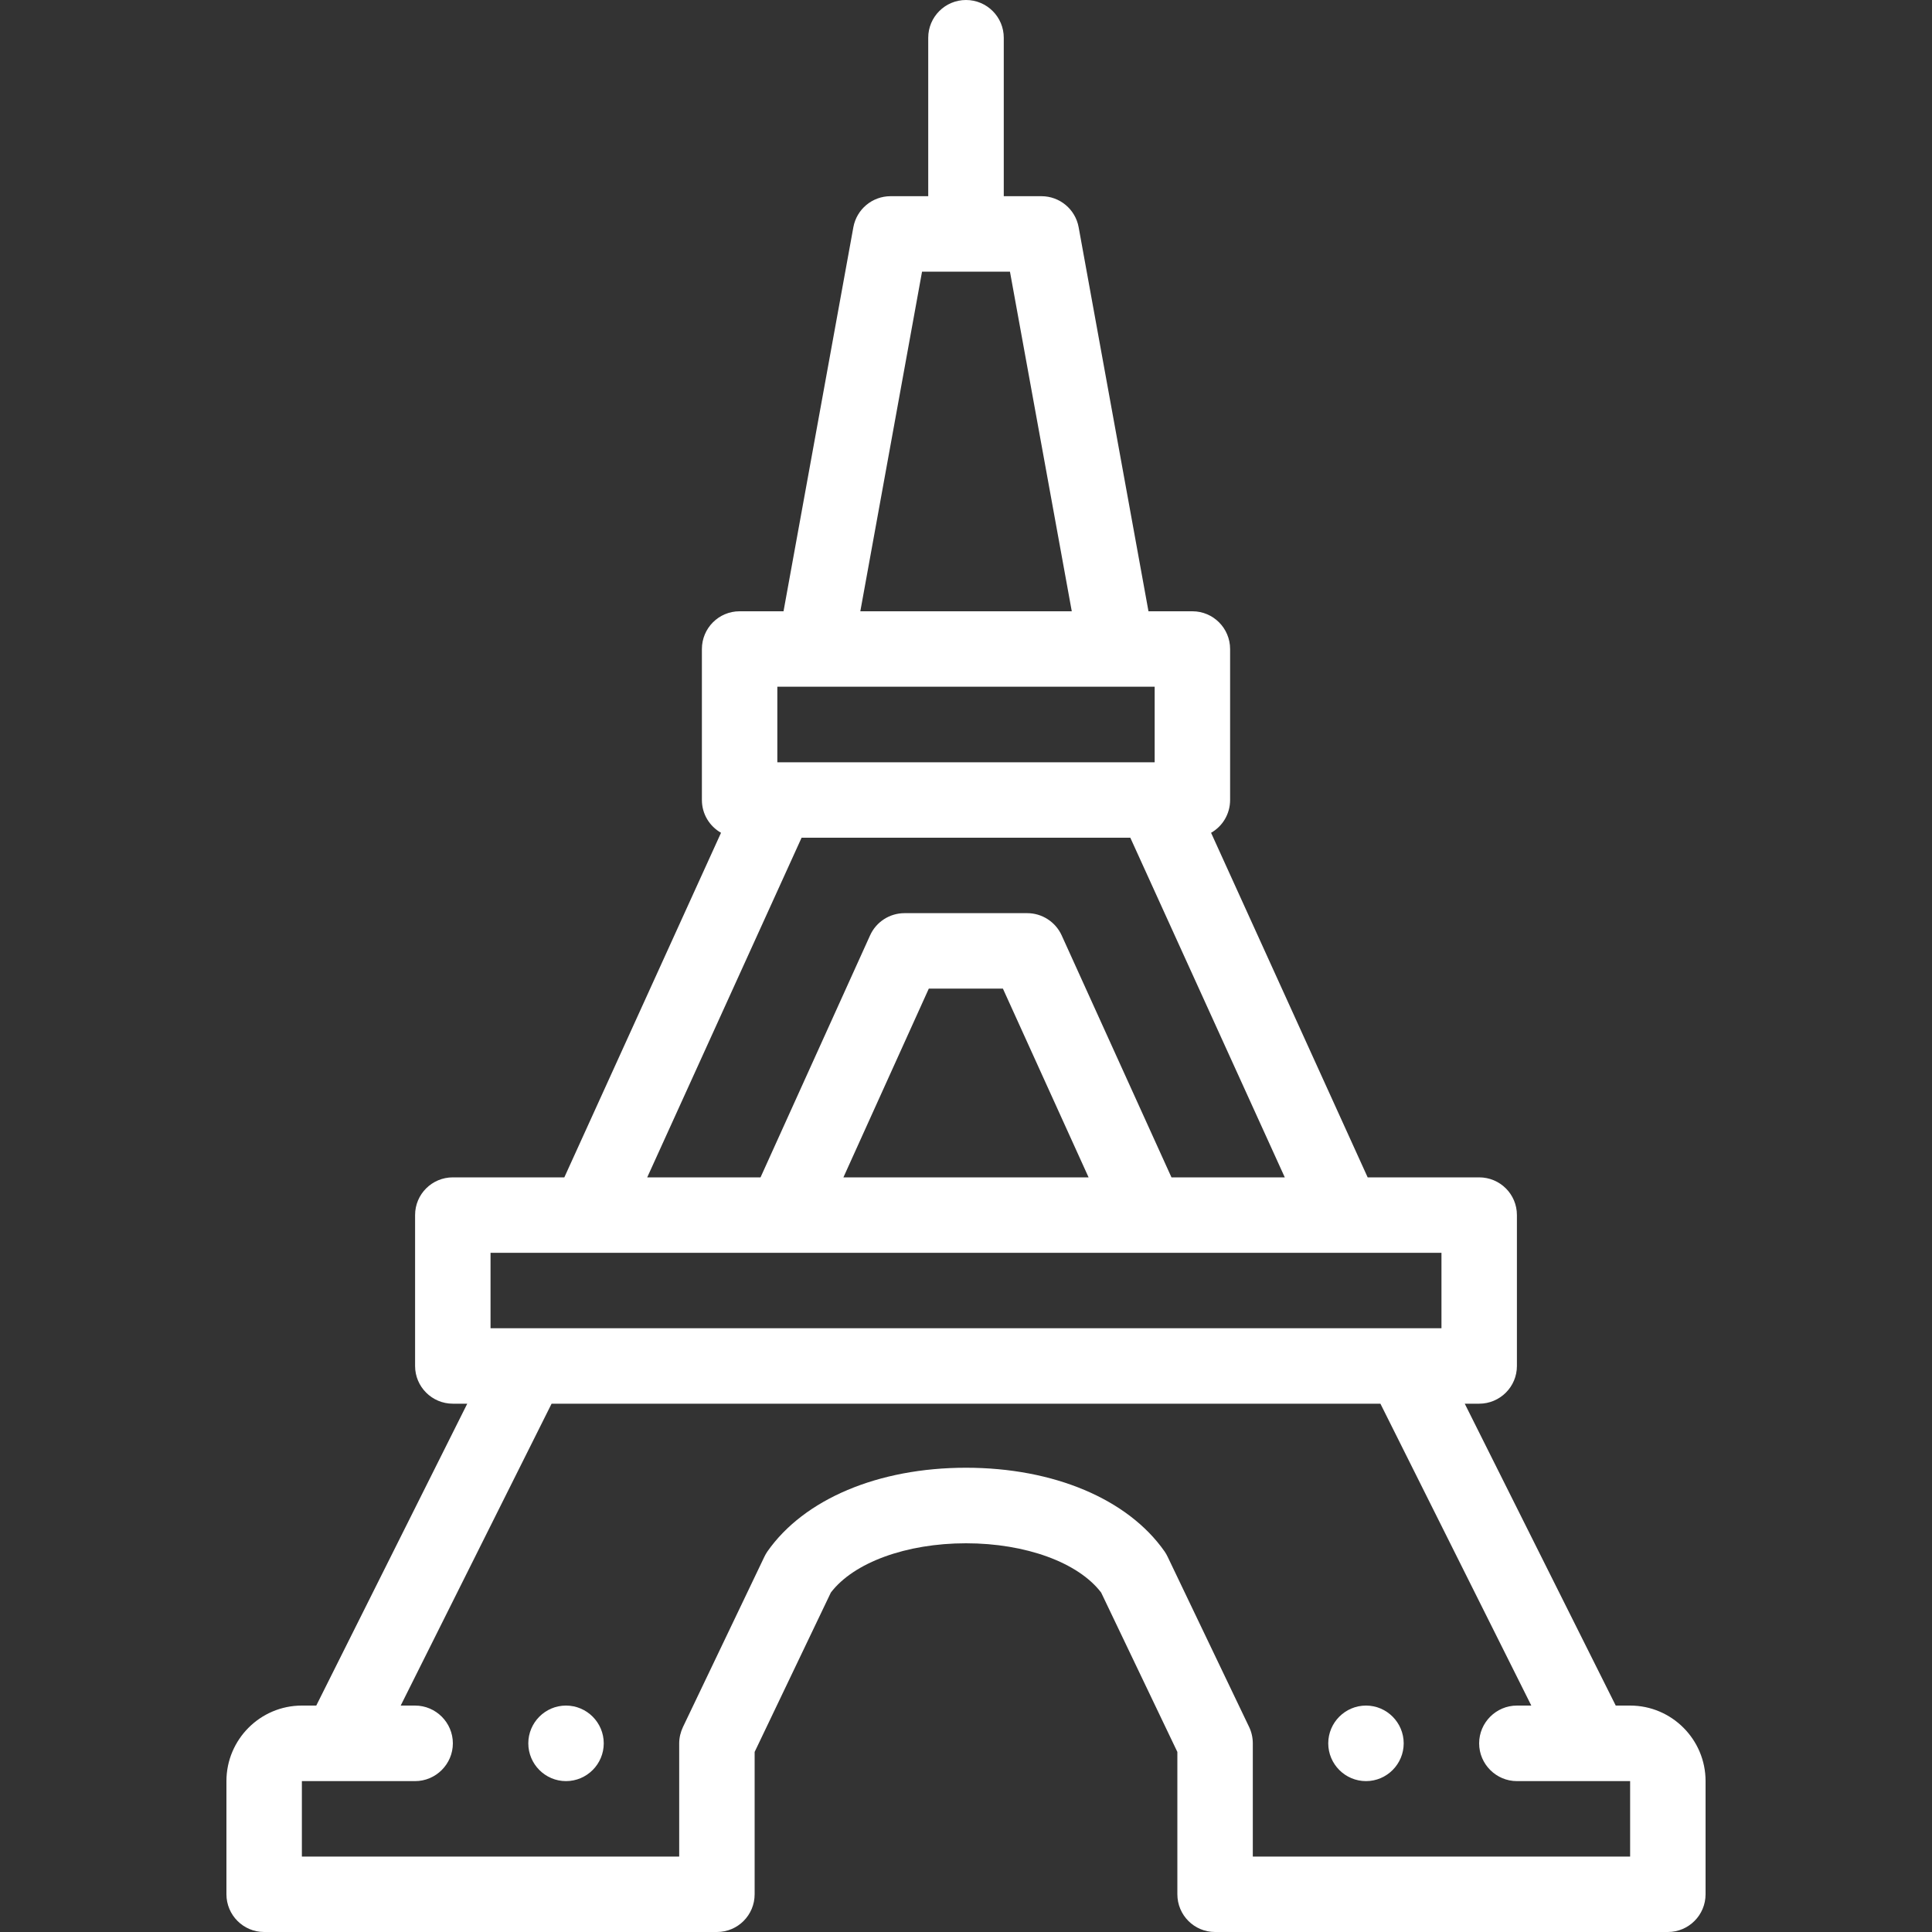 <svg width="20" height="20" viewBox="0 0 20 20" fill="none" xmlns="http://www.w3.org/2000/svg">
<rect x="0" y="0" width="20" height="20" fill="#333333" stroke="none"/>
<path d="M16.875 17.656H16.726L15.163 14.531H15.312C15.528 14.531 15.703 14.356 15.703 14.141V12.578C15.703 12.362 15.528 12.188 15.312 12.188H14.158L12.537 8.621C12.655 8.554 12.734 8.427 12.734 8.281V6.719C12.734 6.503 12.559 6.328 12.344 6.328H11.889L11.166 2.352C11.132 2.166 10.97 2.031 10.781 2.031H10.391V0.391C10.391 0.175 10.216 0 10 0C9.784 0 9.609 0.175 9.609 0.391V2.031H9.219C9.03 2.031 8.868 2.166 8.834 2.352L8.111 6.328H7.656C7.44 6.328 7.266 6.503 7.266 6.719V8.281C7.266 8.427 7.345 8.553 7.464 8.621L5.842 12.188H4.688C4.472 12.188 4.297 12.362 4.297 12.578V14.141C4.297 14.356 4.472 14.531 4.688 14.531H4.837L3.274 17.656H3.125C2.694 17.656 2.344 18.007 2.344 18.438V19.609C2.344 19.825 2.519 20 2.734 20H7.422C7.638 20 7.812 19.825 7.812 19.609V18.136L8.601 16.486C8.838 16.175 9.382 15.976 10 15.976C10.618 15.976 11.162 16.175 11.399 16.486L12.188 18.136V19.609C12.188 19.825 12.362 20 12.578 20H17.266C17.481 20 17.656 19.825 17.656 19.609V18.438C17.656 18.007 17.306 17.656 16.875 17.656ZM9.545 2.812H10.455L11.095 6.328H8.906L9.545 2.812ZM8.047 7.109H11.953V7.891H8.047V7.109ZM8.298 8.672H11.701L13.3 12.188H12.127L10.99 9.682C10.926 9.543 10.787 9.453 10.634 9.453H9.363C9.21 9.453 9.07 9.543 9.007 9.683L7.873 12.188H6.7L8.298 8.672ZM11.269 12.188H8.731L9.615 10.234H10.382L11.269 12.188ZM5.078 12.969H14.922V13.75H5.078V12.969ZM16.875 19.219H12.969V18.047C12.969 17.989 12.956 17.93 12.931 17.878L12.088 16.117C12.079 16.097 12.068 16.079 12.056 16.061C11.676 15.518 10.907 15.194 10 15.194C9.093 15.194 8.324 15.518 7.944 16.061C7.932 16.079 7.921 16.097 7.912 16.117C7.912 16.117 7.07 17.877 7.07 17.878C7.045 17.931 7.031 17.989 7.031 18.047V19.219H3.125V18.438H4.297C4.512 18.438 4.688 18.262 4.688 18.047C4.688 17.832 4.512 17.656 4.297 17.656H4.148L5.71 14.531H14.29L15.852 17.656H15.703C15.488 17.656 15.312 17.832 15.312 18.047C15.312 18.262 15.488 18.438 15.703 18.438H16.875V19.219Z" fill="white"/>
<path d="M14.141 17.656C13.925 17.656 13.75 17.832 13.75 18.047C13.75 18.262 13.925 18.438 14.141 18.438C14.356 18.438 14.531 18.262 14.531 18.047C14.531 17.832 14.356 17.656 14.141 17.656Z" fill="white"/>
<path d="M5.859 17.656C5.644 17.656 5.469 17.832 5.469 18.047C5.469 18.262 5.644 18.438 5.859 18.438C6.075 18.438 6.25 18.262 6.25 18.047C6.25 17.832 6.075 17.656 5.859 17.656Z" fill="white"/>
</svg>
